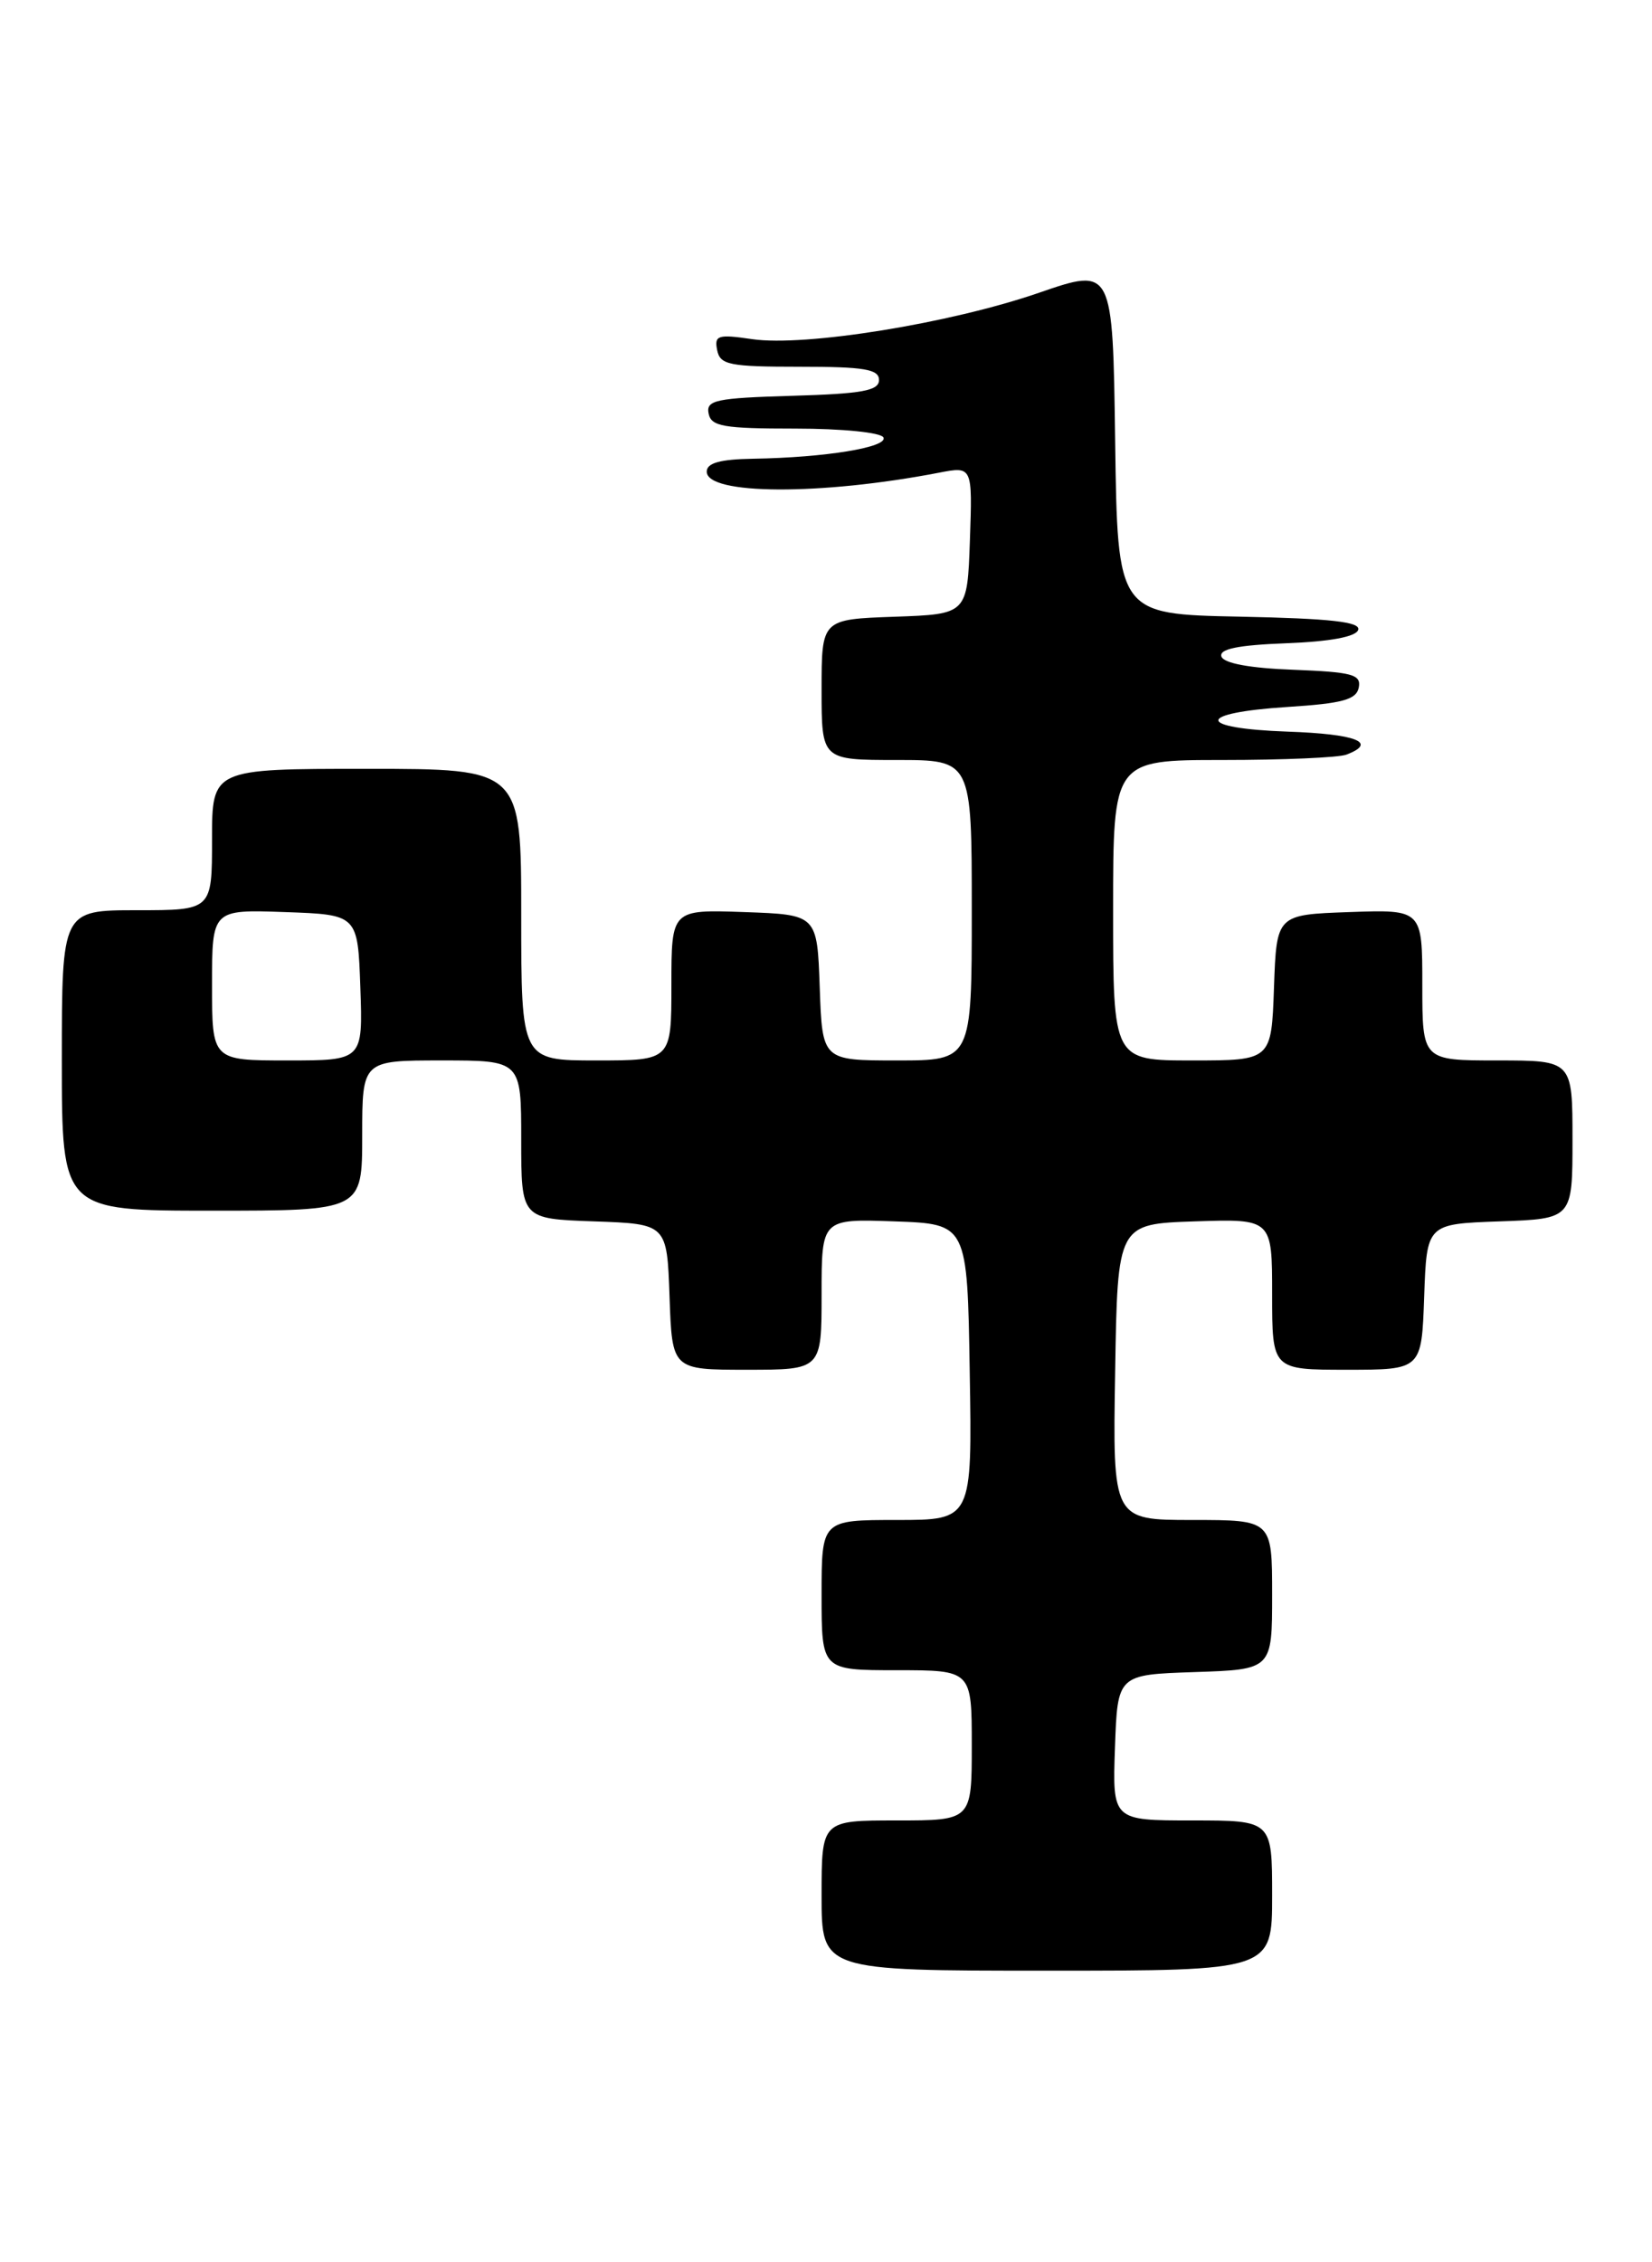 <?xml version="1.0" encoding="UTF-8" standalone="no"?>
<!DOCTYPE svg PUBLIC "-//W3C//DTD SVG 1.1//EN" "http://www.w3.org/Graphics/SVG/1.1/DTD/svg11.dtd" >
<svg xmlns="http://www.w3.org/2000/svg" xmlns:xlink="http://www.w3.org/1999/xlink" version="1.1" viewBox="0 0 187 256">
 <g >
 <path fill="currentColor"
d=" M 144.00 214.50 C 144.00 206.00 144.00 206.00 134.96 206.00 C 125.92 206.00 125.92 206.00 126.21 197.75 C 126.50 189.50 126.50 189.50 135.25 189.21 C 144.00 188.92 144.00 188.92 144.00 180.46 C 144.00 172.00 144.00 172.00 134.98 172.00 C 125.95 172.00 125.95 172.00 126.23 155.25 C 126.50 138.50 126.50 138.50 135.25 138.21 C 144.00 137.92 144.00 137.92 144.00 146.46 C 144.00 155.00 144.00 155.00 152.46 155.00 C 160.92 155.00 160.92 155.00 161.21 146.75 C 161.50 138.50 161.50 138.50 169.75 138.21 C 178.00 137.92 178.00 137.92 178.00 128.96 C 178.00 120.00 178.00 120.00 169.50 120.00 C 161.00 120.00 161.00 120.00 161.00 111.46 C 161.00 102.92 161.00 102.92 152.75 103.21 C 144.50 103.50 144.50 103.50 144.21 111.75 C 143.92 120.00 143.92 120.00 134.96 120.00 C 126.00 120.00 126.00 120.00 126.00 103.00 C 126.00 86.00 126.00 86.00 138.42 86.00 C 145.25 86.00 151.55 85.73 152.42 85.39 C 155.99 84.02 153.53 83.06 145.75 82.79 C 135.31 82.42 135.30 80.67 145.73 80.00 C 152.00 79.60 153.54 79.17 153.81 77.79 C 154.09 76.32 153.06 76.05 146.40 75.79 C 141.47 75.61 138.52 75.06 138.26 74.29 C 137.98 73.44 140.11 73.00 145.60 72.79 C 150.58 72.60 153.48 72.06 153.74 71.28 C 154.05 70.37 150.67 69.99 140.32 69.78 C 126.50 69.50 126.50 69.50 126.23 49.88 C 125.96 30.25 125.96 30.25 117.61 33.13 C 107.55 36.60 91.14 39.25 85.15 38.38 C 81.26 37.81 80.84 37.94 81.18 39.62 C 81.51 41.29 82.55 41.50 90.53 41.50 C 97.84 41.50 99.50 41.78 99.50 43.00 C 99.50 44.21 97.62 44.56 89.68 44.79 C 81.03 45.04 79.91 45.28 80.21 46.79 C 80.50 48.26 81.88 48.50 90.03 48.50 C 95.34 48.50 99.72 48.94 100.00 49.50 C 100.55 50.61 93.42 51.78 85.25 51.91 C 81.51 51.97 80.00 52.39 80.00 53.37 C 80.00 56.01 92.90 56.07 106.29 53.49 C 110.08 52.76 110.08 52.76 109.79 61.13 C 109.50 69.50 109.50 69.50 101.25 69.79 C 93.00 70.08 93.00 70.08 93.00 78.04 C 93.00 86.00 93.00 86.00 101.50 86.00 C 110.00 86.00 110.00 86.00 110.00 103.00 C 110.00 120.00 110.00 120.00 101.54 120.00 C 93.08 120.00 93.08 120.00 92.79 111.75 C 92.50 103.50 92.50 103.50 84.25 103.21 C 76.00 102.92 76.00 102.92 76.00 111.46 C 76.00 120.00 76.00 120.00 67.50 120.00 C 59.00 120.00 59.00 120.00 59.00 103.50 C 59.00 87.00 59.00 87.00 41.50 87.00 C 24.00 87.00 24.00 87.00 24.00 95.00 C 24.00 103.00 24.00 103.00 15.50 103.00 C 7.00 103.00 7.00 103.00 7.00 120.00 C 7.00 137.00 7.00 137.00 24.00 137.00 C 41.00 137.00 41.00 137.00 41.00 128.50 C 41.00 120.00 41.00 120.00 50.00 120.00 C 59.00 120.00 59.00 120.00 59.00 128.96 C 59.00 137.92 59.00 137.92 67.25 138.21 C 75.50 138.50 75.50 138.50 75.79 146.75 C 76.08 155.00 76.08 155.00 84.54 155.00 C 93.00 155.00 93.00 155.00 93.00 146.46 C 93.00 137.92 93.00 137.92 101.25 138.21 C 109.50 138.50 109.50 138.50 109.77 155.25 C 110.05 172.00 110.05 172.00 101.52 172.00 C 93.00 172.00 93.00 172.00 93.00 180.50 C 93.00 189.00 93.00 189.00 101.50 189.00 C 110.00 189.00 110.00 189.00 110.00 197.50 C 110.00 206.00 110.00 206.00 101.50 206.00 C 93.00 206.00 93.00 206.00 93.00 214.50 C 93.00 223.00 93.00 223.00 118.50 223.00 C 144.00 223.00 144.00 223.00 144.00 214.50 Z  M 24.00 111.46 C 24.00 102.92 24.00 102.92 32.25 103.21 C 40.50 103.50 40.50 103.50 40.79 111.75 C 41.08 120.00 41.08 120.00 32.54 120.00 C 24.00 120.00 24.00 120.00 24.00 111.46 Z "/>
</g>
</svg>